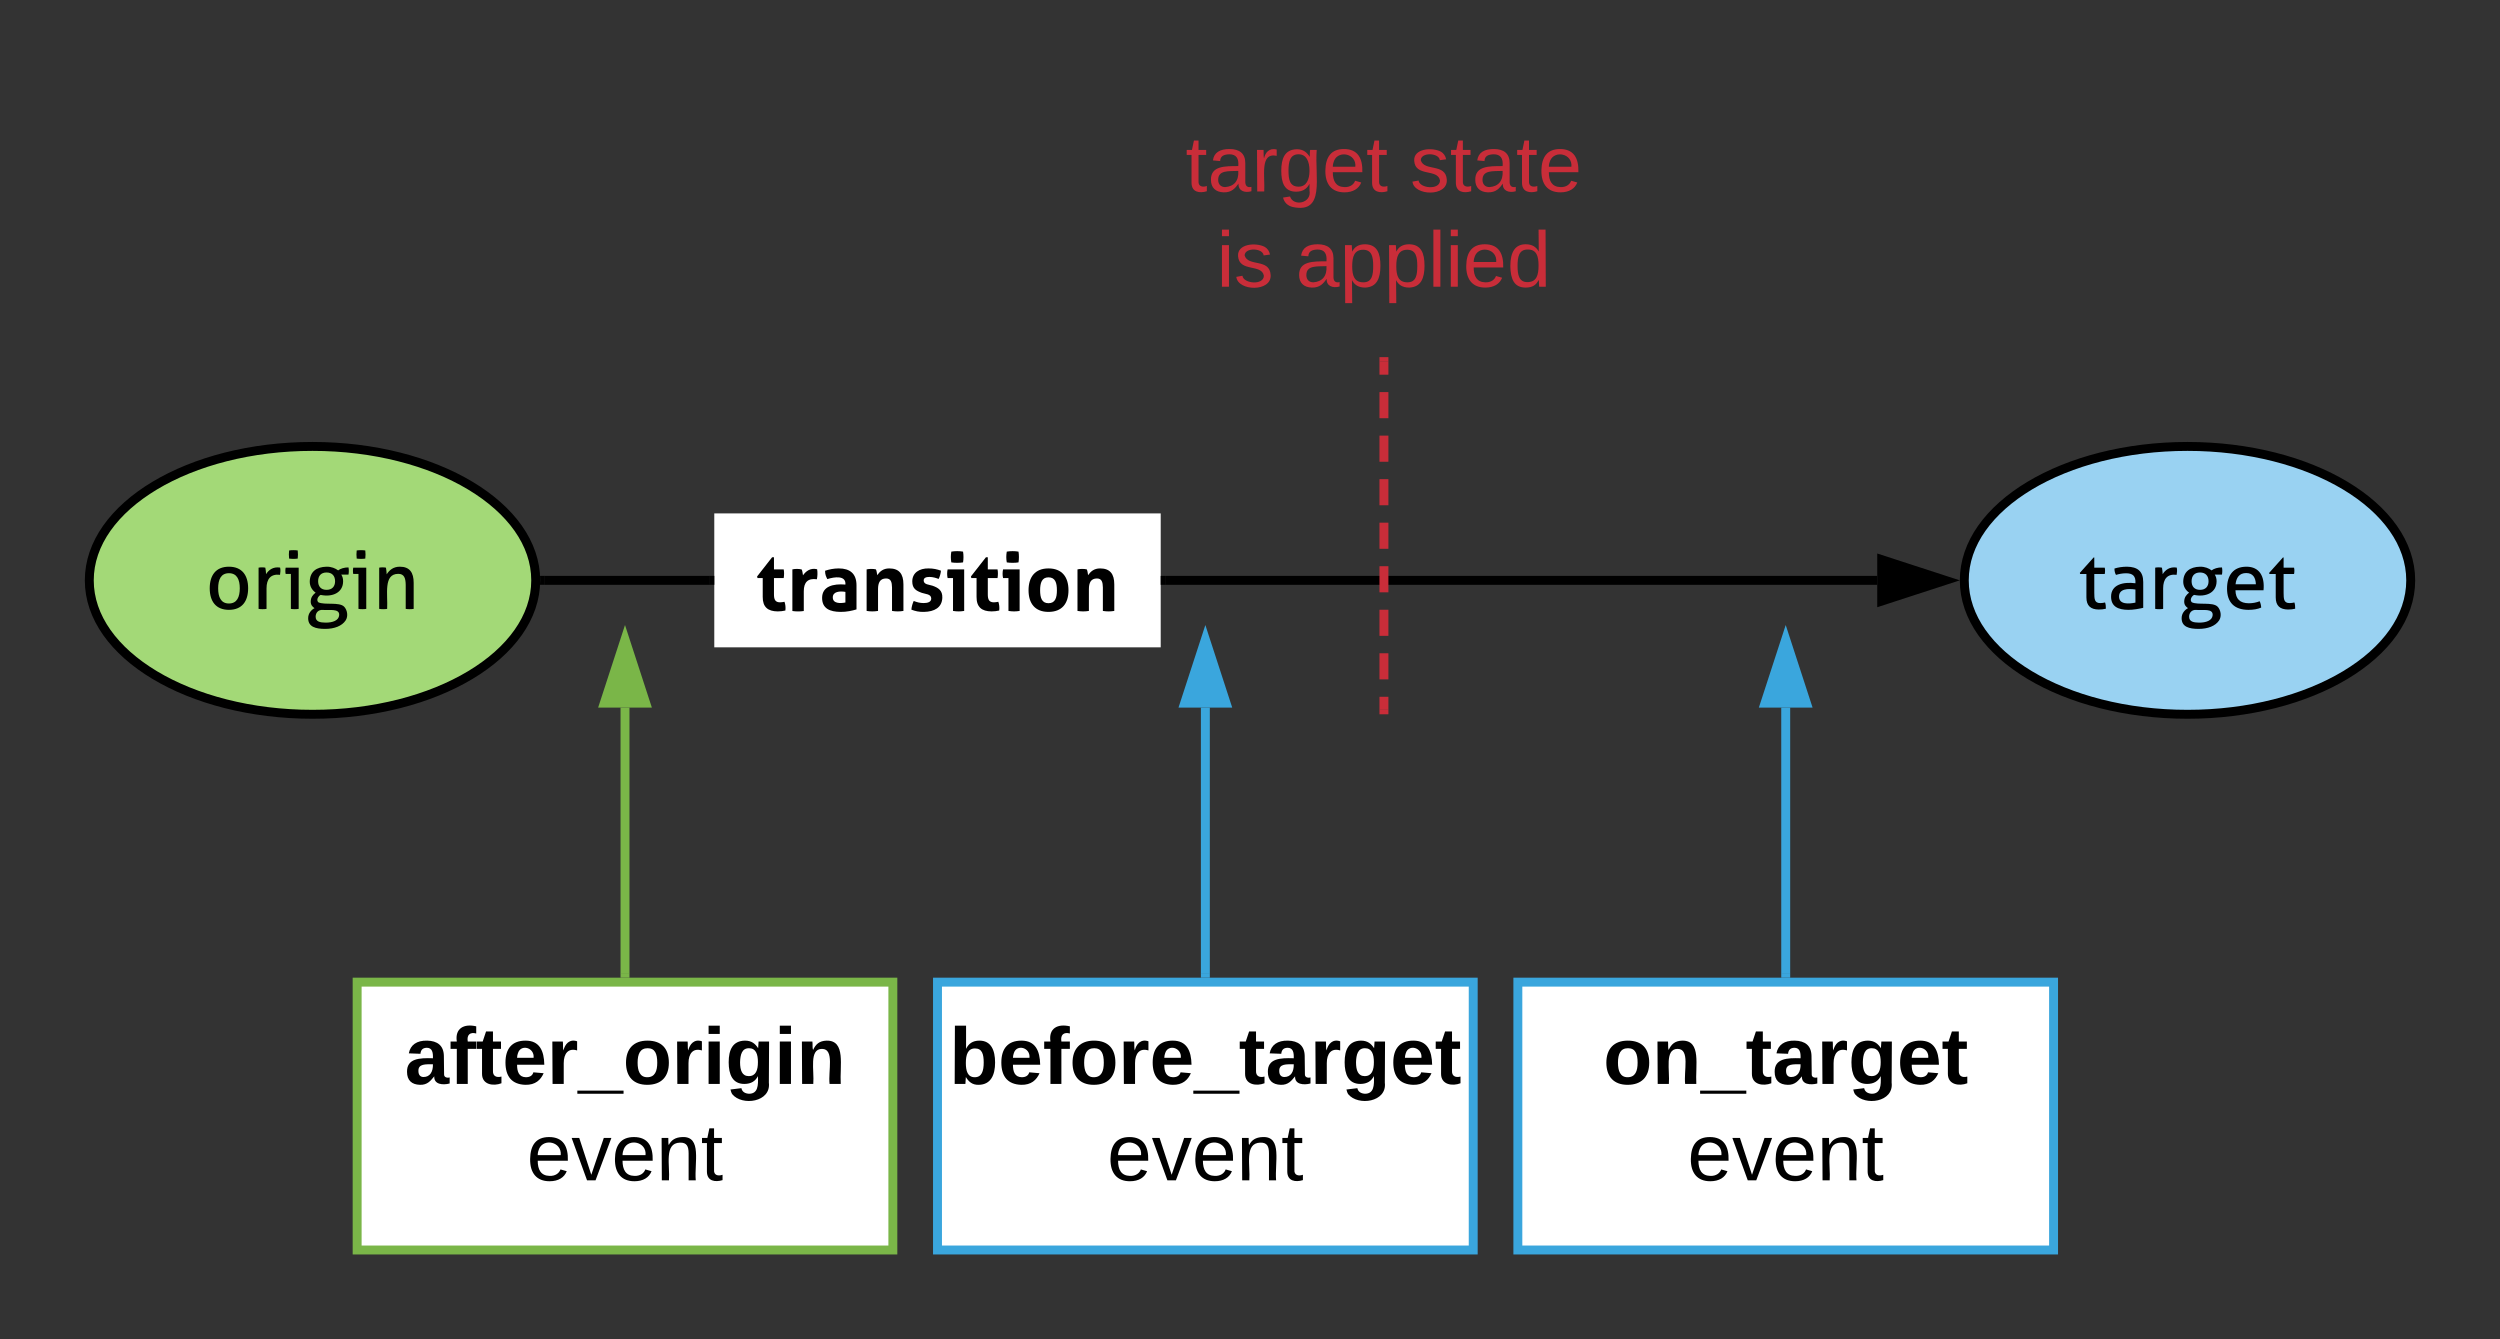 <svg xmlns="http://www.w3.org/2000/svg" xmlns:xlink="http://www.w3.org/1999/xlink" xmlns:lucid="lucid" width="560" height="300"><rect width="100%" height="100%" fill="#333333" stroke="none"/><g transform="translate(-160 -100)" lucid:page-tab-id="KMfj-4OXph.0"><path d="M700 230c0 16.57-22.4 30-50 30s-50-13.43-50-30 22.4-30 50-30 50 13.43 50 30z" stroke="#000" stroke-width="2" fill="#99d2f2"/><use xlink:href="#a" transform="matrix(1,0,0,1,605,205) translate(20.574 31.39)"/><path d="M280 230c0 16.57-22.4 30-50 30s-50-13.43-50-30 22.4-30 50-30 50 13.43 50 30z" stroke="#000" stroke-width="2" fill="#a3d977"/><use xlink:href="#b" transform="matrix(1,0,0,1,185,205) translate(21.096 31.39)"/><path d="M320 215h100v30H320z" stroke="#000" stroke-opacity="0" stroke-width=".5" fill="#fff"/><use xlink:href="#c" transform="matrix(1,0,0,1,325,220) translate(4.338 16.848)"/><path d="M282 230h37" stroke="#000" stroke-width="2" fill="none"/><path d="M282.03 231h-1.08l.05-1-.03-1h1.06zM320 231h-1.03v-2H320z"/><path d="M421 230h159.5" stroke="#000" stroke-width="2" fill="none"/><path d="M421.03 231H420v-2h1.03z"/><path d="M595.76 230l-14.26 4.64v-9.28z" stroke="#000" stroke-width="2"/><path d="M420 120h100v60H420z" stroke="#000" stroke-opacity="0" stroke-width="2" fill="#fff" fill-opacity="0"/><use xlink:href="#d" transform="matrix(1,0,0,1,425,125) translate(0.58 17.889)"/><use xlink:href="#e" transform="matrix(1,0,0,1,425,125) translate(50.901 17.889)"/><use xlink:href="#f" transform="matrix(1,0,0,1,425,125) translate(7.543 39.222)"/><use xlink:href="#g" transform="matrix(1,0,0,1,425,125) translate(25.272 39.222)"/><path d="M470 181v78" fill="none"/><path d="M470 181v2.93m0 3.9v5.85m0 3.9v5.85m0 3.9v5.85m0 3.9v5.85m0 3.9v5.85m0 3.9v5.85m0 3.9v5.85m0 3.9V259" stroke="#c92d39" stroke-width="2" fill="none"/><path d="M471 181.03h-2V180h2z" fill="#c92d39"/><path d="M470 258.97V260" stroke="#c92d39" stroke-width="2" fill="none"/><path d="M240 320h120v60H240z" stroke="#7ab648" stroke-width="2" fill="#fff"/><use xlink:href="#h" transform="matrix(1,0,0,1,245,325) translate(5.625 17.8)"/><use xlink:href="#i" transform="matrix(1,0,0,1,245,325) translate(33 39.4)"/><path d="M370 320h120v60H370z" stroke="#3aa6dd" stroke-width="2" fill="#fff"/><use xlink:href="#j" transform="matrix(1,0,0,1,375,325) translate(-2.35 17.8)"/><use xlink:href="#i" transform="matrix(1,0,0,1,375,325) translate(33 39.4)"/><path d="M300 318v-59.5" stroke="#7ab648" stroke-width="2" fill="none"/><path d="M301 319h-2v-1.03h2z" fill="#7ab648"/><path d="M300 243.24l4.64 14.26h-9.28z" stroke="#7ab648" stroke-width="2" fill="#7ab648"/><path d="M500 320h120v60H500z" stroke="#3aa6dd" stroke-width="2" fill="#fff"/><use xlink:href="#k" transform="matrix(1,0,0,1,505,325) translate(14.125 17.8)"/><use xlink:href="#i" transform="matrix(1,0,0,1,505,325) translate(33 39.4)"/><path d="M430 318v-59.5" stroke="#3aa6dd" stroke-width="2" fill="none"/><path d="M431 319h-2v-1.03h2z" fill="#3aa6dd"/><path d="M430 243.24l4.64 14.26h-9.28z" stroke="#3aa6dd" stroke-width="2" fill="#3aa6dd"/><path d="M560 318v-59.5" stroke="#3aa6dd" stroke-width="2" fill="none"/><path d="M561 319h-2v-1.03h2z" fill="#3aa6dd"/><path d="M560 243.24l4.64 14.26h-9.28z" stroke="#3aa6dd" stroke-width="2" fill="#3aa6dd"/><defs><path d="M252 8C153 7 99-38 99-143v-291H21l-4-14 172-192h8v127h130c6 23 5 56 0 79H197v234c1 73 0 128 75 128 22 0 42-4 59-8 9 22 10 51 10 78-27 7-56 10-89 10" id="l"/><path d="M147-154c0 102 122 93 204 76v-163c-92-14-204-10-204 87zm-99 2c0-149 148-187 303-167 6-90-33-124-117-124-48 0-87 9-125 20-13-22-19-48-19-79 41-14 101-23 154-23 133 1 204 57 204 191v321C399-2 324 13 261 12 136 11 48-29 48-152" id="m"/><path d="M179 0c-30 5-69 5-99 0v-513c25-5 59-5 84 0 4 18 9 60 9 81 31-50 86-96 175-82 7 27 4 63-1 90-117-14-168 53-168 169V0" id="n"/><path d="M192-174c-26 12-60 61-28 92 76 37 259-7 320 54 40 40 54 120 19 172-46 69-139 105-255 105-119 0-211-26-211-133C37 56 75 13 116-9 91-26 69-49 69-90c0-55 28-86 61-112-40-28-75-76-73-142 4-120 84-178 209-181 60-1 110 20 144 46 28-22 78-38 129-37 6 26 5 62 0 89h-90c14 22 23 47 23 83 0 143-134 201-280 170zm61 345c86 1 165-25 170-93 6-87-123-58-203-65-55-5-90 34-90 84 0 64 58 73 123 74zm-92-515c0 65 36 107 105 107s106-42 106-107c0-66-37-109-106-109-70 0-105 43-105 109" id="o"/><path d="M291-525c162 0 229 122 212 293H154c2 110 56 161 166 162 47 0 92-8 135-25 10 19 18 51 19 79-45 19-96 28-160 28C139 11 49-81 49-253c0-164 78-272 242-272zm117 219c-3-82-37-140-120-140-87 0-124 58-133 140h253" id="p"/><g id="a"><use transform="matrix(0.018,0,0,0.018,0,0)" xlink:href="#l"/><use transform="matrix(0.018,0,0,0.018,6.444,0)" xlink:href="#m"/><use transform="matrix(0.018,0,0,0.018,15.75,0)" xlink:href="#n"/><use transform="matrix(0.018,0,0,0.018,22.446,0)" xlink:href="#o"/><use transform="matrix(0.018,0,0,0.018,32.4,0)" xlink:href="#p"/><use transform="matrix(0.018,0,0,0.018,42.408,0)" xlink:href="#l"/></g><path d="M527-256c0 162-77 268-239 268S49-94 49-256c0-163 77-269 239-269s239 106 239 269zm-373 0c0 107 33 189 134 189s135-82 135-189-34-188-135-188-134 81-134 188" id="q"/><path d="M207 0c-30 5-67 5-97 0v-435H45c-5-22-5-56 0-78h162V0zm-12-626c-33 5-74 5-107 0-4-31-4-71 0-101 33-5 74-5 107 0 4 31 4 70 0 101" id="r"/><path d="M179 0c-30 5-69 5-99 0v-513c26-5 58-5 84 0 4 18 9 62 9 83 33-51 81-95 164-95 123 0 172 74 172 200V0c-30 5-69 5-99 0v-298c-1-83-18-138-92-138-188 0-129 255-139 436" id="s"/><g id="b"><use transform="matrix(0.018,0,0,0.018,0,0)" xlink:href="#q"/><use transform="matrix(0.018,0,0,0.018,10.386,0)" xlink:href="#n"/><use transform="matrix(0.018,0,0,0.018,17.082,0)" xlink:href="#r"/><use transform="matrix(0.018,0,0,0.018,22.266,0)" xlink:href="#o"/><use transform="matrix(0.018,0,0,0.018,32.22,0)" xlink:href="#r"/><use transform="matrix(0.018,0,0,0.018,37.404,0)" xlink:href="#s"/></g><path d="M271 6C148 5 83-48 84-175v-234H19l-5-20 187-239h23v151h121c7 33 6 74 0 108H224v203c0 62 14 99 76 99 19 0 40-4 55-7 11 30 16 71 11 109-31 7-62 11-95 11" id="t"/><path d="M212 1c-44 7-98 7-142 0v-518c35-8 82-8 116 1 9 19 12 48 16 73 33-47 89-97 176-76 7 38 5 89-3 125-112-16-163 37-163 149V1" id="u"/><path d="M171-168c0 77 92 76 157 63v-132c-70-12-157-5-157 69zm-133 6c0-145 139-179 290-166 10-118-139-96-225-68-17-34-28-56-28-104 50-17 109-29 170-29 140 0 221 65 221 210v300C413-3 343 13 268 12 135 11 38-29 38-162" id="v"/><path d="M312-404c-75 0-100 53-100 133V0c-48 8-94 8-142 0v-517c34-8 82-8 116 0 9 19 12 48 16 72 31-45 74-84 149-84 124 0 177 68 177 199V0c-48 8-94 8-142 0v-292c-1-65-13-112-74-112" id="w"/><path d="M193-98c46 0 94-11 94-56 0-58-73-55-117-71-69-25-119-52-119-142 0-108 88-164 203-162 59 0 107 11 154 28-3 36-15 77-29 103-31-12-71-25-114-25-39 0-72 9-72 44 0 52 68 51 109 65 71 25 127 58 123 151C420-41 326 9 198 12 134 14 87 2 40-16c3-40 15-77 29-108 40 15 74 26 124 26" id="x"/><path d="M31-409c-8-33-8-74 0-108h206V0c-48 8-90 8-139 0v-409H31zm192-195c-44 7-102 7-146 0-8-46-8-87 0-134 44-8 102-8 146 0 7 41 7 93 0 134" id="y"/><path d="M538-257c0 166-82 269-249 269S41-93 41-257c0-165 81-272 248-272s249 105 249 272zm-353 0c0 91 20 161 104 161 85 0 105-69 105-161s-20-161-105-161c-83 0-104 70-104 161" id="z"/><g id="c"><use transform="matrix(0.018,0,0,0.018,0,0)" xlink:href="#t"/><use transform="matrix(0.018,0,0,0.018,6.894,0)" xlink:href="#u"/><use transform="matrix(0.018,0,0,0.018,14.13,0)" xlink:href="#v"/><use transform="matrix(0.018,0,0,0.018,23.526,0)" xlink:href="#w"/><use transform="matrix(0.018,0,0,0.018,34.092,0)" xlink:href="#x"/><use transform="matrix(0.018,0,0,0.018,42.372,0)" xlink:href="#y"/><use transform="matrix(0.018,0,0,0.018,47.898,0)" xlink:href="#t"/><use transform="matrix(0.018,0,0,0.018,54.792,0)" xlink:href="#y"/><use transform="matrix(0.018,0,0,0.018,60.318,0)" xlink:href="#z"/><use transform="matrix(0.018,0,0,0.018,70.758,0)" xlink:href="#w"/></g><path fill="#c92d39" d="M59-47c-2 24 18 29 38 22v24C64 9 27 4 27-40v-127H5v-23h24l9-43h21v43h35v23H59v120" id="A"/><path fill="#c92d39" d="M141-36C126-15 110 5 73 4 37 3 15-17 15-53c-1-64 63-63 125-63 3-35-9-54-41-54-24 1-41 7-42 31l-33-3c5-37 33-52 76-52 45 0 72 20 72 64v82c-1 20 7 32 28 27v20c-31 9-61-2-59-35zM48-53c0 20 12 33 32 33 41-3 63-29 60-74-43 2-92-5-92 41" id="B"/><path fill="#c92d39" d="M114-163C36-179 61-72 57 0H25l-1-190h30c1 12-1 29 2 39 6-27 23-49 58-41v29" id="C"/><path fill="#c92d39" d="M177-190C167-65 218 103 67 71c-23-6-38-20-44-43l32-5c15 47 100 32 89-28v-30C133-14 115 1 83 1 29 1 15-40 15-95c0-56 16-97 71-98 29-1 48 16 59 35 1-10 0-23 2-32h30zM94-22c36 0 50-32 50-73 0-42-14-75-50-75-39 0-46 34-46 75s6 73 46 73" id="D"/><path fill="#c92d39" d="M100-194c63 0 86 42 84 106H49c0 40 14 67 53 68 26 1 43-12 49-29l28 8c-11 28-37 45-77 45C44 4 14-33 15-96c1-61 26-98 85-98zm52 81c6-60-76-77-97-28-3 7-6 17-6 28h103" id="E"/><g id="d"><use transform="matrix(0.049,0,0,0.049,0,0)" xlink:href="#A"/><use transform="matrix(0.049,0,0,0.049,4.938,0)" xlink:href="#B"/><use transform="matrix(0.049,0,0,0.049,14.815,0)" xlink:href="#C"/><use transform="matrix(0.049,0,0,0.049,20.691,0)" xlink:href="#D"/><use transform="matrix(0.049,0,0,0.049,30.568,0)" xlink:href="#E"/><use transform="matrix(0.049,0,0,0.049,40.444,0)" xlink:href="#A"/></g><path fill="#c92d39" d="M135-143c-3-34-86-38-87 0 15 53 115 12 119 90S17 21 10-45l28-5c4 36 97 45 98 0-10-56-113-15-118-90-4-57 82-63 122-42 12 7 21 19 24 35" id="F"/><g id="e"><use transform="matrix(0.049,0,0,0.049,0,0)" xlink:href="#F"/><use transform="matrix(0.049,0,0,0.049,8.889,0)" xlink:href="#A"/><use transform="matrix(0.049,0,0,0.049,13.827,0)" xlink:href="#B"/><use transform="matrix(0.049,0,0,0.049,23.704,0)" xlink:href="#A"/><use transform="matrix(0.049,0,0,0.049,28.642,0)" xlink:href="#E"/></g><path fill="#c92d39" d="M24-231v-30h32v30H24zM24 0v-190h32V0H24" id="G"/><g id="f"><use transform="matrix(0.049,0,0,0.049,0,0)" xlink:href="#G"/><use transform="matrix(0.049,0,0,0.049,3.901,0)" xlink:href="#F"/></g><path fill="#c92d39" d="M115-194c55 1 70 41 70 98S169 2 115 4C84 4 66-9 55-30l1 105H24l-1-265h31l2 30c10-21 28-34 59-34zm-8 174c40 0 45-34 45-75s-6-73-45-74c-42 0-51 32-51 76 0 43 10 73 51 73" id="H"/><path fill="#c92d39" d="M24 0v-261h32V0H24" id="I"/><path fill="#c92d39" d="M85-194c31 0 48 13 60 33l-1-100h32l1 261h-30c-2-10 0-23-3-31C134-8 116 4 85 4 32 4 16-35 15-94c0-66 23-100 70-100zm9 24c-40 0-46 34-46 75 0 40 6 74 45 74 42 0 51-32 51-76 0-42-9-74-50-73" id="J"/><g id="g"><use transform="matrix(0.049,0,0,0.049,0,0)" xlink:href="#B"/><use transform="matrix(0.049,0,0,0.049,9.877,0)" xlink:href="#H"/><use transform="matrix(0.049,0,0,0.049,19.753,0)" xlink:href="#H"/><use transform="matrix(0.049,0,0,0.049,29.63,0)" xlink:href="#I"/><use transform="matrix(0.049,0,0,0.049,33.531,0)" xlink:href="#G"/><use transform="matrix(0.049,0,0,0.049,37.432,0)" xlink:href="#E"/><use transform="matrix(0.049,0,0,0.049,47.309,0)" xlink:href="#J"/></g><path d="M133-34C117-15 103 5 69 4 32 3 11-16 11-54c-1-60 55-63 116-61 1-26-3-47-28-47-18 1-26 9-28 27l-52-2c7-38 36-58 82-57s74 22 75 68l1 82c-1 14 12 18 25 15v27c-30 8-71 5-69-32zm-48 3c29 0 43-24 42-57-32 0-66-3-65 30 0 17 8 27 23 27" id="K"/><path d="M121-226c-27-7-43 5-38 36h38v33H83V0H34v-157H6v-33h28c-9-59 32-81 87-68v32" id="L"/><path d="M115-3C79 11 28 4 28-45v-112H4v-33h27l15-45h31v45h36v33H77v99c-1 23 16 31 38 25v30" id="M"/><path d="M185-48c-13 30-37 53-82 52C43 2 14-33 14-96s30-98 90-98c62 0 83 45 84 108H66c0 31 8 55 39 56 18 0 30-7 34-22zm-45-69c5-46-57-63-70-21-2 6-4 13-4 21h74" id="N"/><path d="M135-150c-39-12-60 13-60 57V0H25l-1-190h47c2 13-1 29 3 40 6-28 27-53 61-41v41" id="O"/><path d="M-4 44V30h207v14H-4" id="P"/><path d="M110-194c64 0 96 36 96 99 0 64-35 99-97 99-61 0-95-36-95-99 0-62 34-99 96-99zm-1 164c35 0 45-28 45-65 0-40-10-65-43-65-34 0-45 26-45 65 0 36 10 65 43 65" id="Q"/><path d="M25-224v-37h50v37H25zM25 0v-190h50V0H25" id="R"/><path d="M195-6C206 82 75 100 31 46c-4-6-6-13-8-21l49-6c3 16 16 24 34 25 40 0 42-37 40-79-11 22-30 35-61 35-53 0-70-43-70-97 0-56 18-96 73-97 30 0 46 14 59 34l2-30h47zm-90-29c32 0 41-27 41-63 0-35-9-62-40-62-32 0-39 29-40 63 0 36 9 62 39 62" id="S"/><path d="M135-194c87-1 58 113 63 194h-50c-7-57 23-157-34-157-59 0-34 97-39 157H25l-1-190h47c2 12-1 28 3 38 12-26 28-41 61-42" id="T"/><g id="h"><use transform="matrix(0.05,0,0,0.05,0,0)" xlink:href="#K"/><use transform="matrix(0.05,0,0,0.05,10,0)" xlink:href="#L"/><use transform="matrix(0.05,0,0,0.05,15.95,0)" xlink:href="#M"/><use transform="matrix(0.05,0,0,0.05,21.9,0)" xlink:href="#N"/><use transform="matrix(0.05,0,0,0.05,31.9,0)" xlink:href="#O"/><use transform="matrix(0.05,0,0,0.05,38.9,0)" xlink:href="#P"/><use transform="matrix(0.05,0,0,0.05,48.9,0)" xlink:href="#Q"/><use transform="matrix(0.05,0,0,0.05,59.85,0)" xlink:href="#O"/><use transform="matrix(0.05,0,0,0.05,66.85,0)" xlink:href="#R"/><use transform="matrix(0.05,0,0,0.05,71.85,0)" xlink:href="#S"/><use transform="matrix(0.05,0,0,0.05,82.8,0)" xlink:href="#R"/><use transform="matrix(0.05,0,0,0.05,87.8,0)" xlink:href="#T"/></g><path d="M100-194c63 0 86 42 84 106H49c0 40 14 67 53 68 26 1 43-12 49-29l28 8c-11 28-37 45-77 45C44 4 14-33 15-96c1-61 26-98 85-98zm52 81c6-60-76-77-97-28-3 7-6 17-6 28h103" id="U"/><path d="M108 0H70L1-190h34L89-25l56-165h34" id="V"/><path d="M117-194c89-4 53 116 60 194h-32v-121c0-31-8-49-39-48C34-167 62-67 57 0H25l-1-190h30c1 10-1 24 2 32 11-22 29-35 61-36" id="W"/><path d="M59-47c-2 24 18 29 38 22v24C64 9 27 4 27-40v-127H5v-23h24l9-43h21v43h35v23H59v120" id="X"/><g id="i"><use transform="matrix(0.05,0,0,0.05,0,0)" xlink:href="#U"/><use transform="matrix(0.05,0,0,0.05,10,0)" xlink:href="#V"/><use transform="matrix(0.05,0,0,0.05,19,0)" xlink:href="#U"/><use transform="matrix(0.05,0,0,0.05,29,0)" xlink:href="#W"/><use transform="matrix(0.05,0,0,0.05,39,0)" xlink:href="#X"/></g><path d="M135-194c52 0 70 43 70 98 0 56-19 99-73 100-30 1-46-15-58-35L72 0H24l1-261h50v104c11-23 29-37 60-37zM114-30c31 0 40-27 40-66 0-37-7-63-39-63s-41 28-41 65c0 36 8 64 40 64" id="Y"/><g id="j"><use transform="matrix(0.05,0,0,0.05,0,0)" xlink:href="#Y"/><use transform="matrix(0.05,0,0,0.05,10.95,0)" xlink:href="#N"/><use transform="matrix(0.05,0,0,0.05,20.95,0)" xlink:href="#L"/><use transform="matrix(0.05,0,0,0.05,26.9,0)" xlink:href="#Q"/><use transform="matrix(0.05,0,0,0.05,37.85,0)" xlink:href="#O"/><use transform="matrix(0.05,0,0,0.05,44.85,0)" xlink:href="#N"/><use transform="matrix(0.05,0,0,0.05,54.85,0)" xlink:href="#P"/><use transform="matrix(0.05,0,0,0.05,64.85,0)" xlink:href="#M"/><use transform="matrix(0.05,0,0,0.05,70.8,0)" xlink:href="#K"/><use transform="matrix(0.05,0,0,0.05,80.8,0)" xlink:href="#O"/><use transform="matrix(0.05,0,0,0.05,87.8,0)" xlink:href="#S"/><use transform="matrix(0.05,0,0,0.05,98.75,0)" xlink:href="#N"/><use transform="matrix(0.05,0,0,0.05,108.75,0)" xlink:href="#M"/></g><g id="k"><use transform="matrix(0.05,0,0,0.05,0,0)" xlink:href="#Q"/><use transform="matrix(0.05,0,0,0.05,10.95,0)" xlink:href="#T"/><use transform="matrix(0.05,0,0,0.05,21.9,0)" xlink:href="#P"/><use transform="matrix(0.05,0,0,0.05,31.9,0)" xlink:href="#M"/><use transform="matrix(0.05,0,0,0.05,37.85,0)" xlink:href="#K"/><use transform="matrix(0.05,0,0,0.05,47.85,0)" xlink:href="#O"/><use transform="matrix(0.05,0,0,0.05,54.85,0)" xlink:href="#S"/><use transform="matrix(0.05,0,0,0.05,65.8,0)" xlink:href="#N"/><use transform="matrix(0.05,0,0,0.05,75.8,0)" xlink:href="#M"/></g></defs></g></svg>